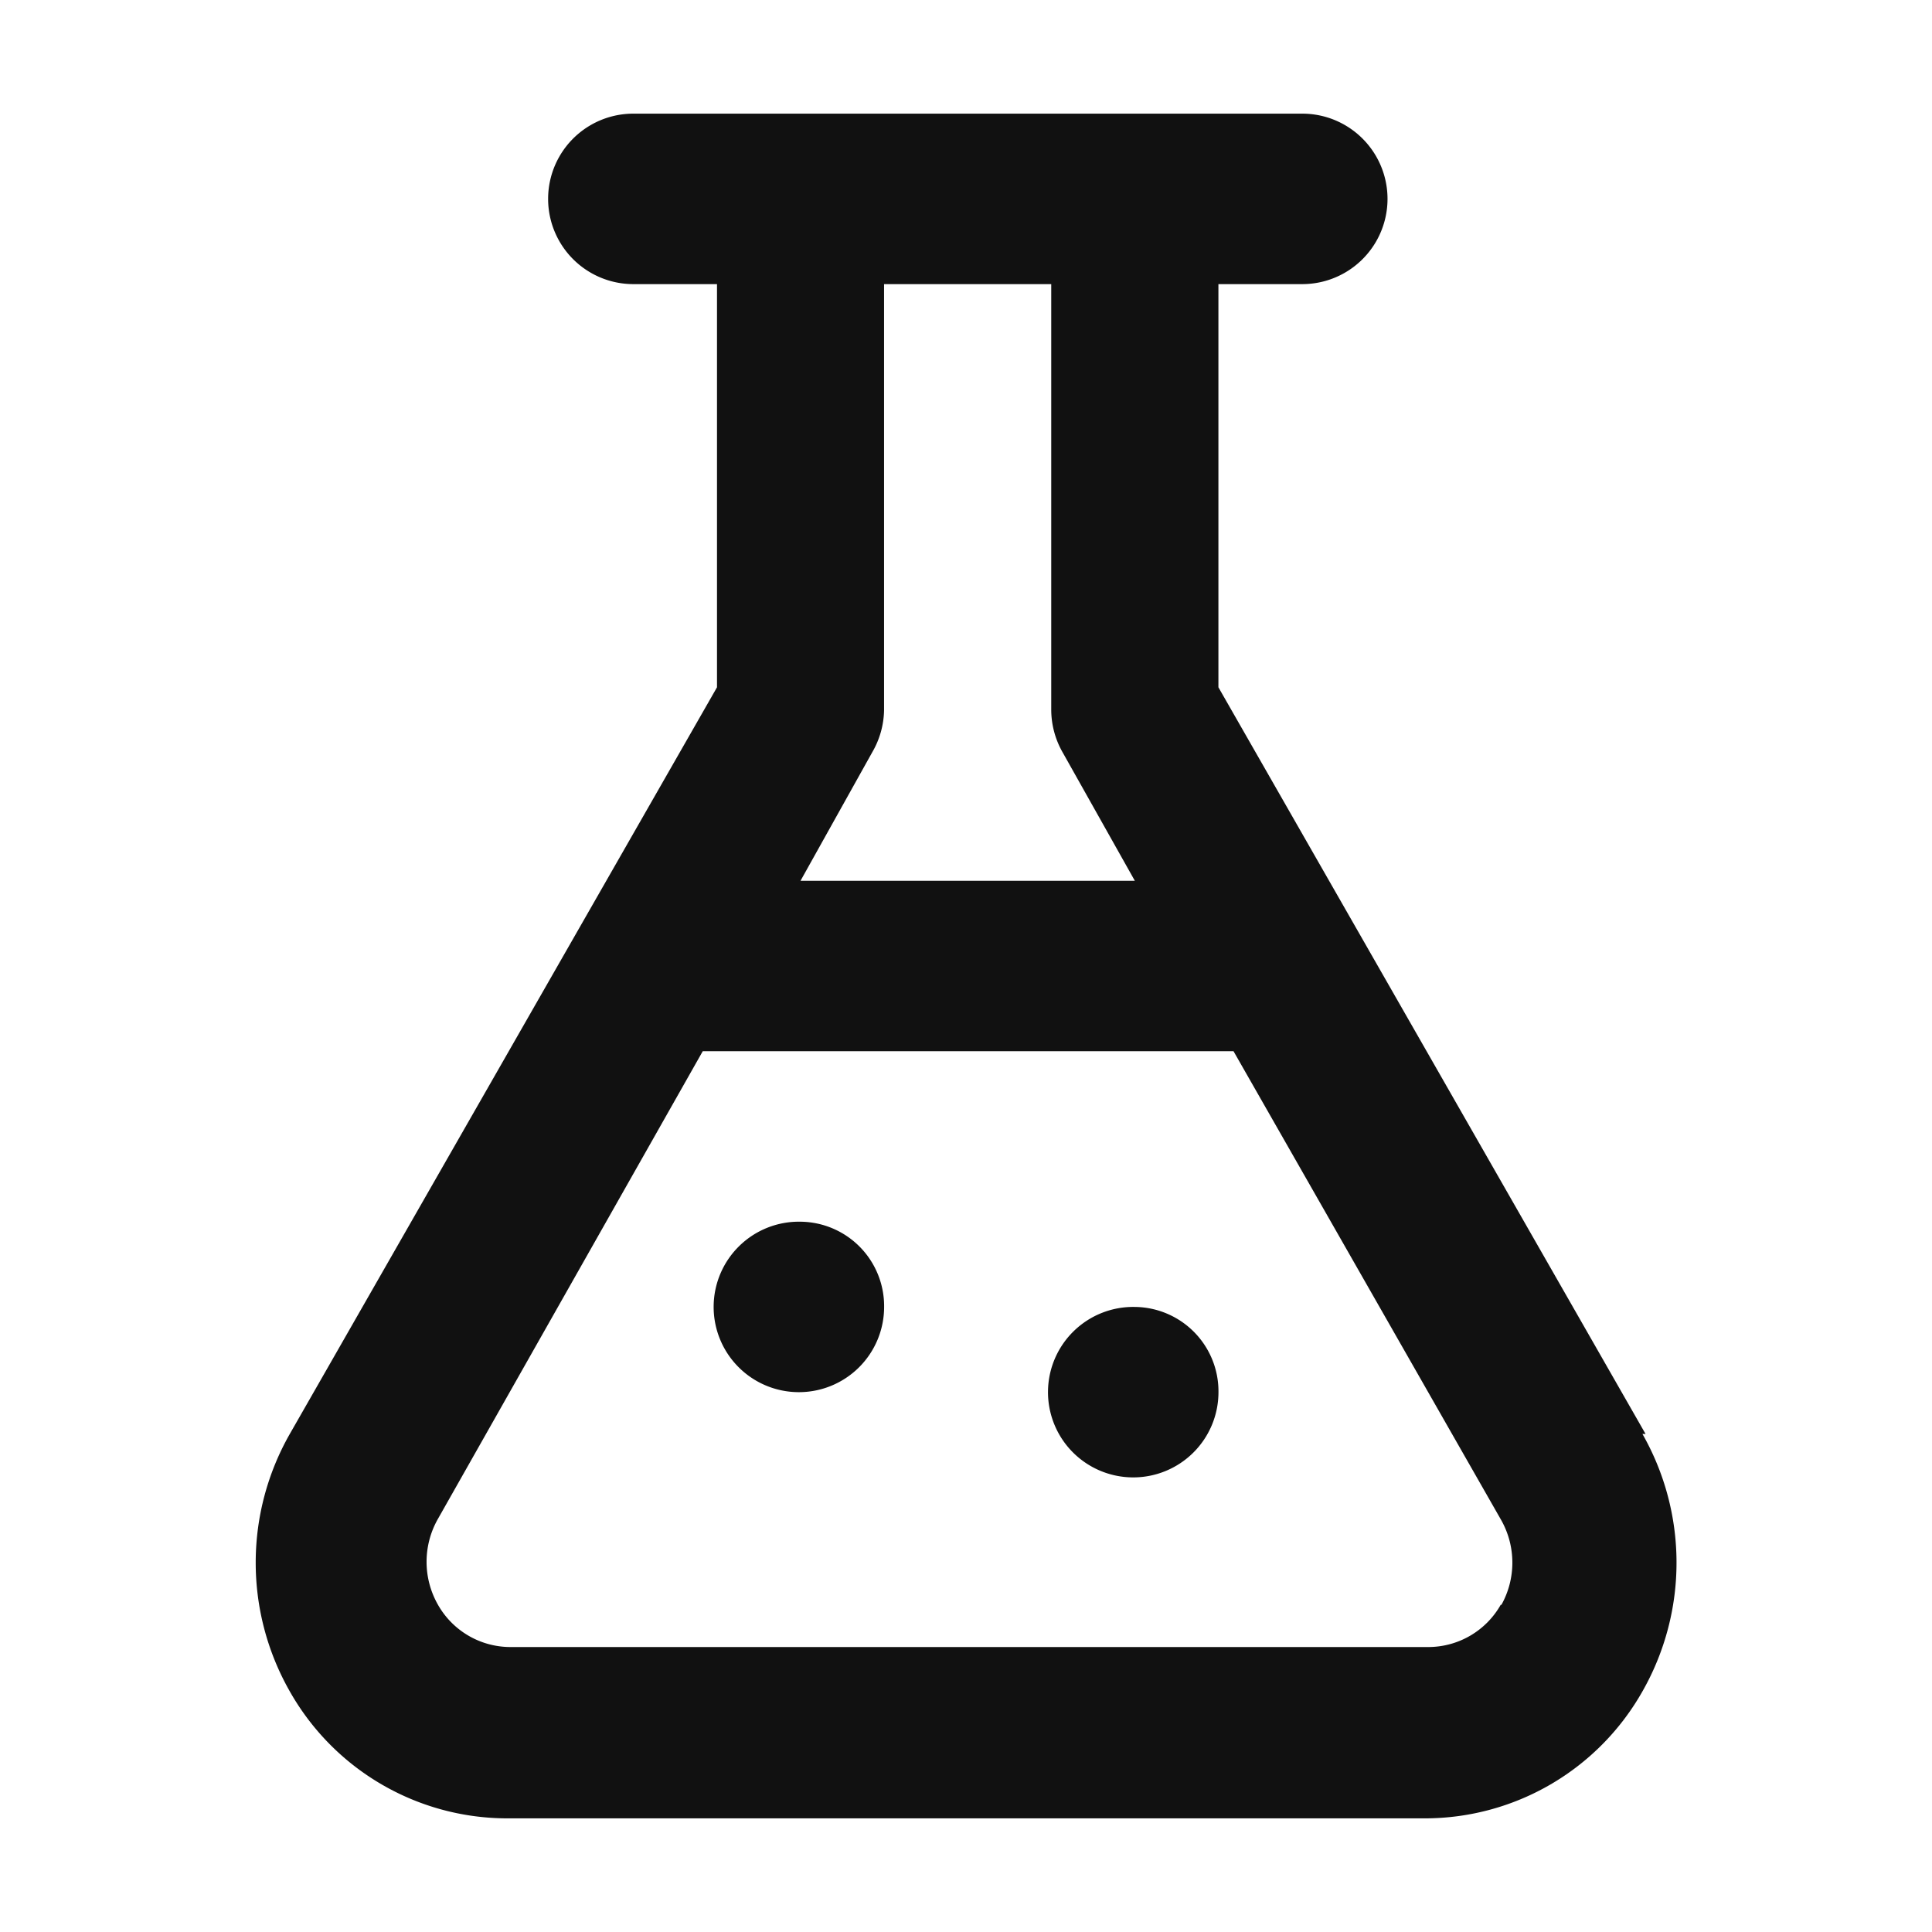 <svg xmlns="http://www.w3.org/2000/svg" width="34" height="34" viewBox="0 0 34 34">
  <g id="Group_153" data-name="Group 153" transform="translate(-1193 -3035)">
    <rect id="Rectangle_237" data-name="Rectangle 237" width="34" height="34" transform="translate(1193 3035)" fill="rgba(255,255,255,0)"/>
    <path id="flask" d="M27.941,25.235l-7.517-13.14V5H21.9a1.5,1.5,0,0,0,0-3H10.128a1.5,1.5,0,0,0,0,3H11.6v7.095L4.082,25.235a4.577,4.577,0,0,0-.014,4.506A4.4,4.4,0,0,0,7.892,32H24.073A4.4,4.4,0,0,0,27.9,29.741a4.577,4.577,0,0,0-.014-4.506Zm-13.607-12a1.522,1.522,0,0,0,.206-.735V5h2.942v7.5a1.522,1.522,0,0,0,.206.75l1.265,2.25H13.07Zm11.062,15a1.466,1.466,0,0,1-1.265.75H7.951a1.466,1.466,0,0,1-1.265-.75,1.526,1.526,0,0,1,0-1.5L11.349,18.5h9.341L25.4,26.75a1.526,1.526,0,0,1,0,1.5ZM13.07,21.5A1.5,1.5,0,1,0,14.541,23,1.486,1.486,0,0,0,13.07,21.5ZM18.954,23a1.5,1.5,0,1,0,1.471,1.5A1.486,1.486,0,0,0,18.954,23Z" transform="translate(1194.018 3035)" fill="#111"/>
  </g>
</svg>
